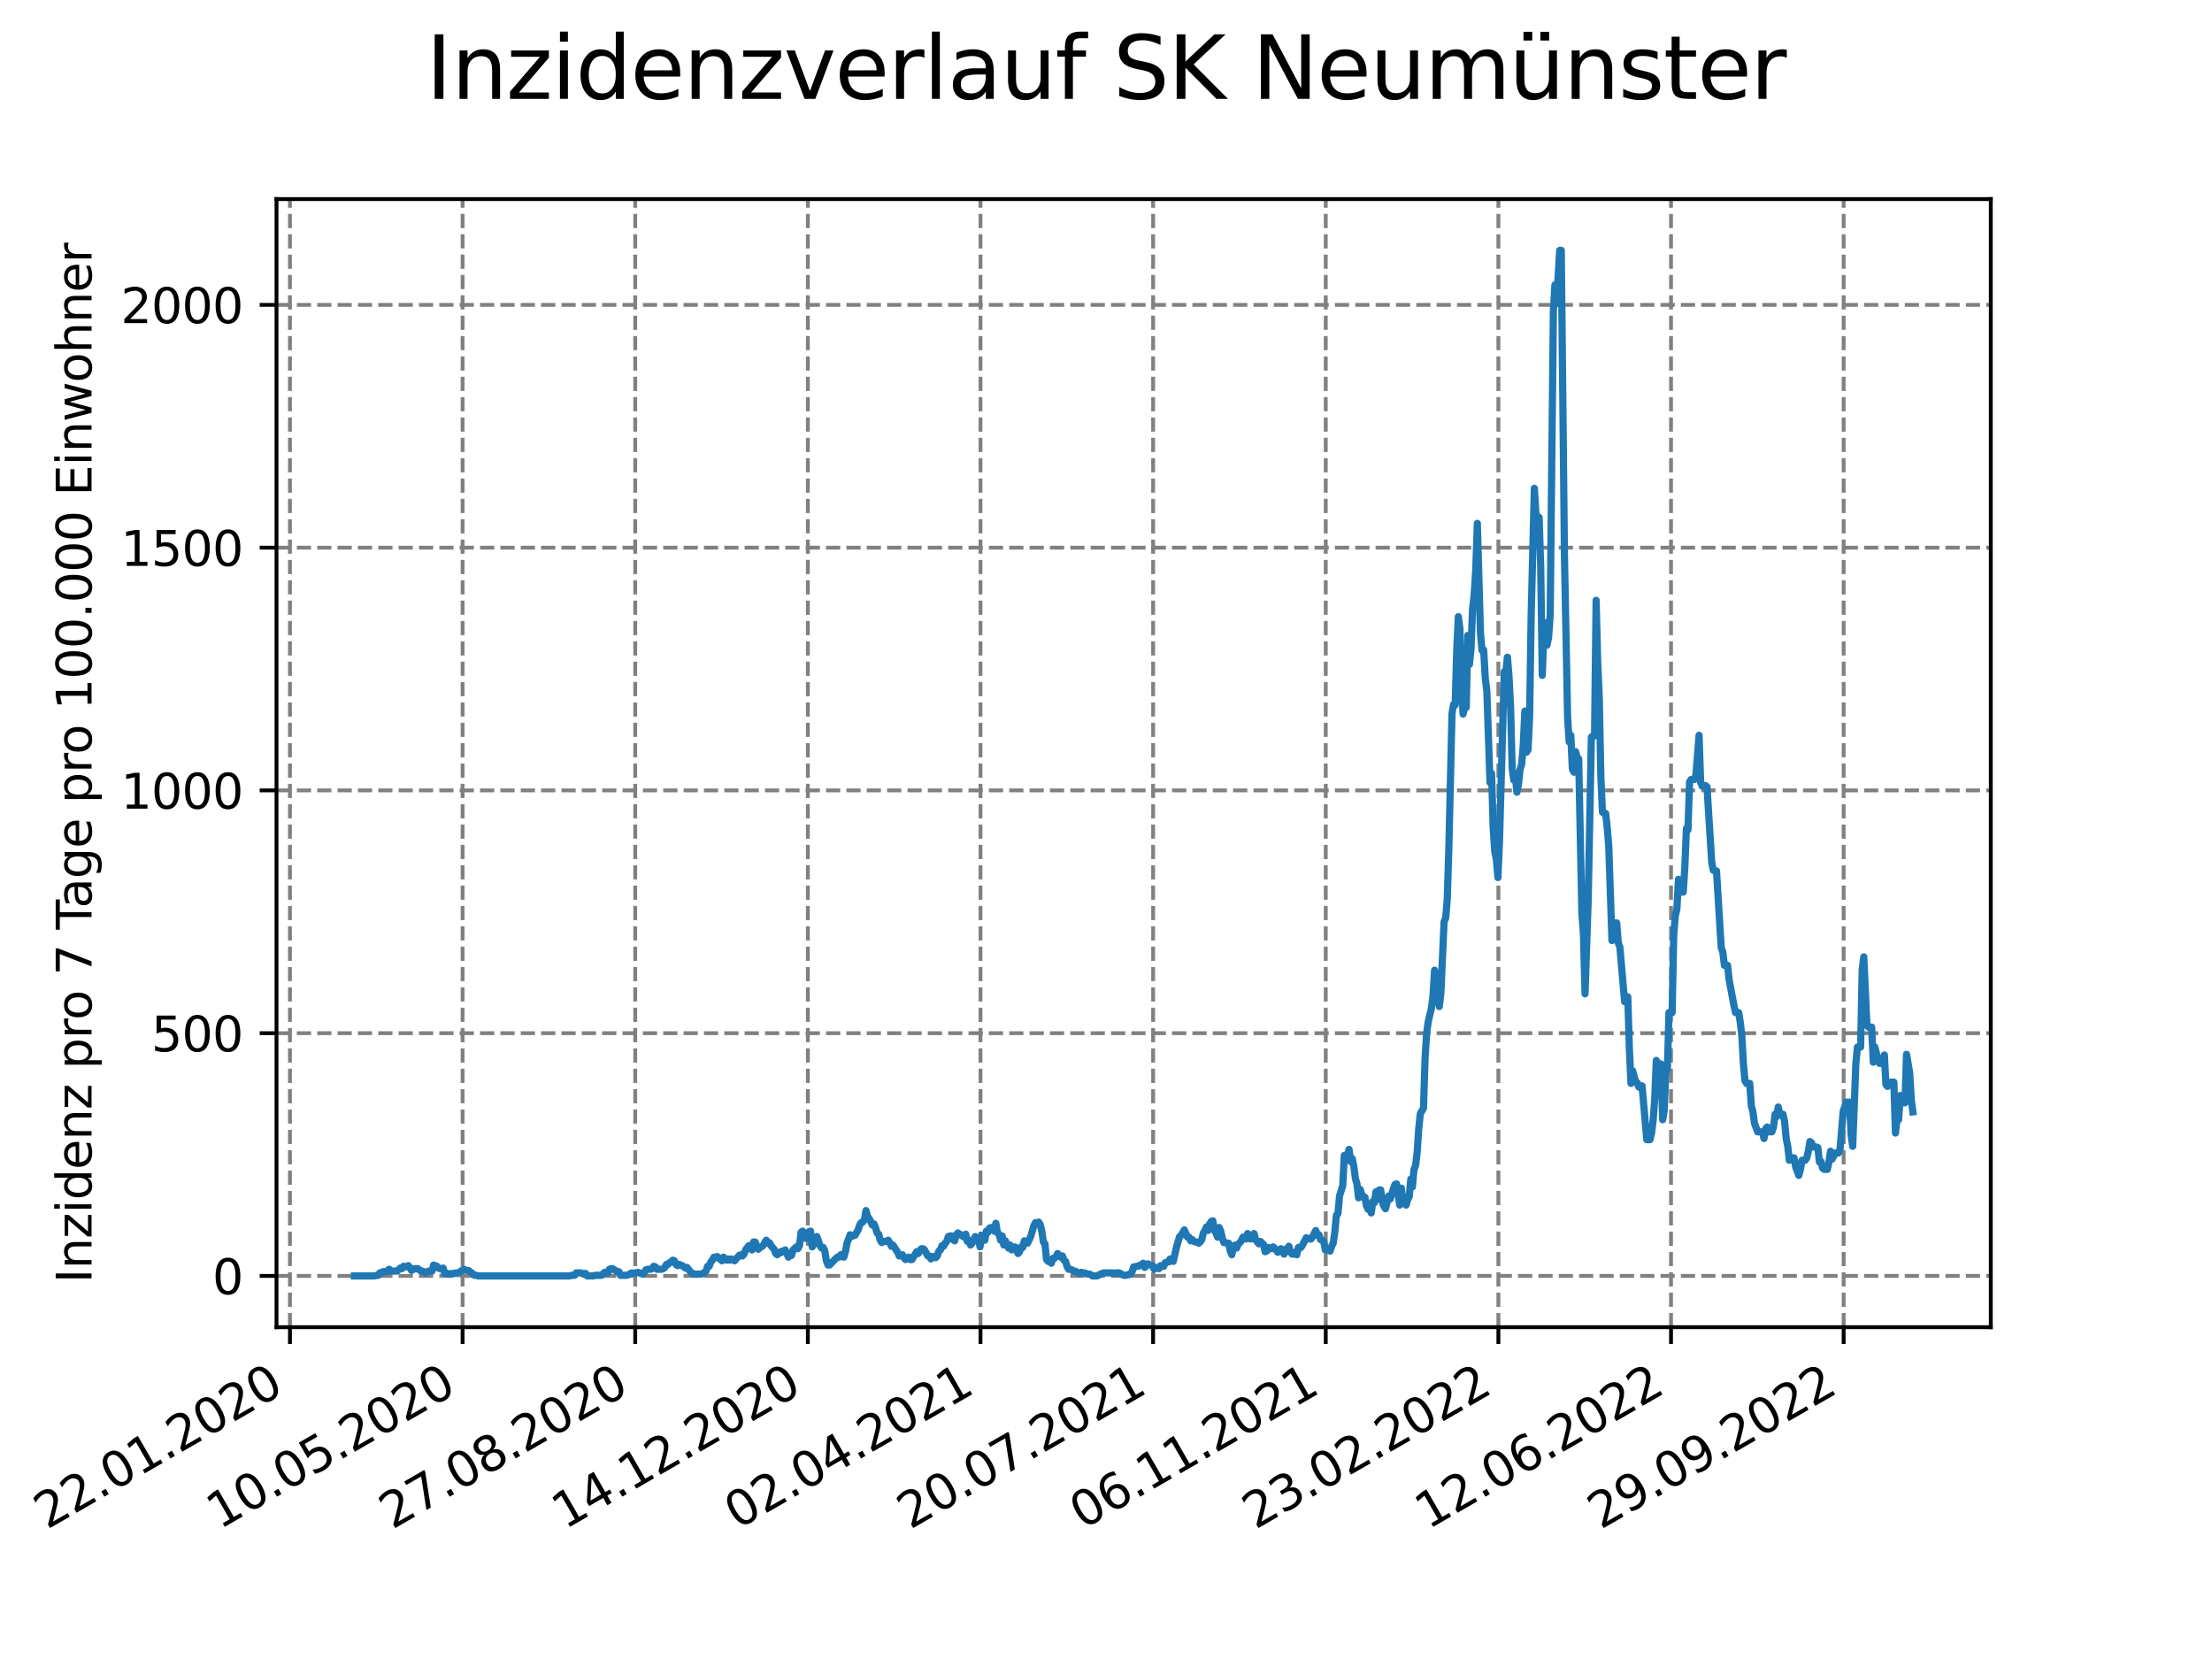 <?xml version="1.0" encoding="utf-8" standalone="no"?>
<!DOCTYPE svg PUBLIC "-//W3C//DTD SVG 1.1//EN"
  "http://www.w3.org/Graphics/SVG/1.1/DTD/svg11.dtd">
<svg xmlns:xlink="http://www.w3.org/1999/xlink" width="460.8pt" height="345.6pt" viewBox="0 0 460.8 345.6" xmlns="http://www.w3.org/2000/svg" version="1.1">
 <defs>
  <style type="text/css">*{stroke-linejoin: round; stroke-linecap: butt}</style>
 </defs>
 <g id="figure_1">
  <g id="patch_1">
   <path d="M 0 345.6 
L 460.8 345.6 
L 460.8 0 
L 0 0 
z
" style="fill: #ffffff"/>
  </g>
  <g id="axes_1">
   <g id="patch_2">
    <path d="M 57.6 276.48 
L 414.72 276.48 
L 414.72 41.472 
L 57.6 41.472 
z
" style="fill: #ffffff"/>
   </g>
   <g id="matplotlib.axis_1">
    <g id="xtick_1">
     <g id="line2d_1">
      <path d="M 60.402 276.48 
L 60.402 41.472 
" clip-path="url(#pb14100dd9e)" style="fill: none; stroke-dasharray: 2.96,1.28; stroke-dashoffset: 0; stroke: #808080; stroke-width: 0.8"/>
     </g>
     <g id="line2d_2">
      <defs>
       <path id="ma873d7be87" d="M 0 0 
L 0 3.5 
" style="stroke: #000000; stroke-width: 0.8"/>
      </defs>
      <g>
       <use xlink:href="#ma873d7be87" x="60.402" y="276.48" style="stroke: #000000; stroke-width: 0.8"/>
      </g>
     </g>
     <g id="text_1">
      <!-- 22.01.2020 -->
      <g transform="translate(9.776 318.689) rotate(-30) scale(0.1 -0.1)">
       <defs>
        <path id="DejaVuSans-32" d="M 1228 531 
L 3431 531 
L 3431 0 
L 469 0 
L 469 531 
Q 828 903 1448 1529 
Q 2069 2156 2228 2338 
Q 2531 2678 2651 2914 
Q 2772 3150 2772 3378 
Q 2772 3750 2511 3984 
Q 2250 4219 1831 4219 
Q 1534 4219 1204 4116 
Q 875 4013 500 3803 
L 500 4441 
Q 881 4594 1212 4672 
Q 1544 4750 1819 4750 
Q 2544 4750 2975 4387 
Q 3406 4025 3406 3419 
Q 3406 3131 3298 2873 
Q 3191 2616 2906 2266 
Q 2828 2175 2409 1742 
Q 1991 1309 1228 531 
z
" transform="scale(0.016)"/>
        <path id="DejaVuSans-2e" d="M 684 794 
L 1344 794 
L 1344 0 
L 684 0 
L 684 794 
z
" transform="scale(0.016)"/>
        <path id="DejaVuSans-30" d="M 2034 4250 
Q 1547 4250 1301 3770 
Q 1056 3291 1056 2328 
Q 1056 1369 1301 889 
Q 1547 409 2034 409 
Q 2525 409 2770 889 
Q 3016 1369 3016 2328 
Q 3016 3291 2770 3770 
Q 2525 4250 2034 4250 
z
M 2034 4750 
Q 2819 4750 3233 4129 
Q 3647 3509 3647 2328 
Q 3647 1150 3233 529 
Q 2819 -91 2034 -91 
Q 1250 -91 836 529 
Q 422 1150 422 2328 
Q 422 3509 836 4129 
Q 1250 4750 2034 4750 
z
" transform="scale(0.016)"/>
        <path id="DejaVuSans-31" d="M 794 531 
L 1825 531 
L 1825 4091 
L 703 3866 
L 703 4441 
L 1819 4666 
L 2450 4666 
L 2450 531 
L 3481 531 
L 3481 0 
L 794 0 
L 794 531 
z
" transform="scale(0.016)"/>
       </defs>
       <use xlink:href="#DejaVuSans-32"/>
       <use xlink:href="#DejaVuSans-32" x="63.623"/>
       <use xlink:href="#DejaVuSans-2e" x="127.246"/>
       <use xlink:href="#DejaVuSans-30" x="159.033"/>
       <use xlink:href="#DejaVuSans-31" x="222.656"/>
       <use xlink:href="#DejaVuSans-2e" x="286.279"/>
       <use xlink:href="#DejaVuSans-32" x="318.066"/>
       <use xlink:href="#DejaVuSans-30" x="381.689"/>
       <use xlink:href="#DejaVuSans-32" x="445.312"/>
       <use xlink:href="#DejaVuSans-30" x="508.936"/>
      </g>
     </g>
    </g>
    <g id="xtick_2">
     <g id="line2d_3">
      <path d="M 96.364 276.48 
L 96.364 41.472 
" clip-path="url(#pb14100dd9e)" style="fill: none; stroke-dasharray: 2.96,1.28; stroke-dashoffset: 0; stroke: #808080; stroke-width: 0.8"/>
     </g>
     <g id="line2d_4">
      <g>
       <use xlink:href="#ma873d7be87" x="96.364" y="276.48" style="stroke: #000000; stroke-width: 0.8"/>
      </g>
     </g>
     <g id="text_2">
      <!-- 10.05.2020 -->
      <g transform="translate(45.739 318.689) rotate(-30) scale(0.1 -0.1)">
       <defs>
        <path id="DejaVuSans-35" d="M 691 4666 
L 3169 4666 
L 3169 4134 
L 1269 4134 
L 1269 2991 
Q 1406 3038 1543 3061 
Q 1681 3084 1819 3084 
Q 2600 3084 3056 2656 
Q 3513 2228 3513 1497 
Q 3513 744 3044 326 
Q 2575 -91 1722 -91 
Q 1428 -91 1123 -41 
Q 819 9 494 109 
L 494 744 
Q 775 591 1075 516 
Q 1375 441 1709 441 
Q 2250 441 2565 725 
Q 2881 1009 2881 1497 
Q 2881 1984 2565 2268 
Q 2250 2553 1709 2553 
Q 1456 2553 1204 2497 
Q 953 2441 691 2322 
L 691 4666 
z
" transform="scale(0.016)"/>
       </defs>
       <use xlink:href="#DejaVuSans-31"/>
       <use xlink:href="#DejaVuSans-30" x="63.623"/>
       <use xlink:href="#DejaVuSans-2e" x="127.246"/>
       <use xlink:href="#DejaVuSans-30" x="159.033"/>
       <use xlink:href="#DejaVuSans-35" x="222.656"/>
       <use xlink:href="#DejaVuSans-2e" x="286.279"/>
       <use xlink:href="#DejaVuSans-32" x="318.066"/>
       <use xlink:href="#DejaVuSans-30" x="381.689"/>
       <use xlink:href="#DejaVuSans-32" x="445.312"/>
       <use xlink:href="#DejaVuSans-30" x="508.936"/>
      </g>
     </g>
    </g>
    <g id="xtick_3">
     <g id="line2d_5">
      <path d="M 132.327 276.48 
L 132.327 41.472 
" clip-path="url(#pb14100dd9e)" style="fill: none; stroke-dasharray: 2.96,1.28; stroke-dashoffset: 0; stroke: #808080; stroke-width: 0.8"/>
     </g>
     <g id="line2d_6">
      <g>
       <use xlink:href="#ma873d7be87" x="132.327" y="276.48" style="stroke: #000000; stroke-width: 0.8"/>
      </g>
     </g>
     <g id="text_3">
      <!-- 27.08.2020 -->
      <g transform="translate(81.702 318.689) rotate(-30) scale(0.1 -0.1)">
       <defs>
        <path id="DejaVuSans-37" d="M 525 4666 
L 3525 4666 
L 3525 4397 
L 1831 0 
L 1172 0 
L 2766 4134 
L 525 4134 
L 525 4666 
z
" transform="scale(0.016)"/>
        <path id="DejaVuSans-38" d="M 2034 2216 
Q 1584 2216 1326 1975 
Q 1069 1734 1069 1313 
Q 1069 891 1326 650 
Q 1584 409 2034 409 
Q 2484 409 2743 651 
Q 3003 894 3003 1313 
Q 3003 1734 2745 1975 
Q 2488 2216 2034 2216 
z
M 1403 2484 
Q 997 2584 770 2862 
Q 544 3141 544 3541 
Q 544 4100 942 4425 
Q 1341 4750 2034 4750 
Q 2731 4750 3128 4425 
Q 3525 4100 3525 3541 
Q 3525 3141 3298 2862 
Q 3072 2584 2669 2484 
Q 3125 2378 3379 2068 
Q 3634 1759 3634 1313 
Q 3634 634 3220 271 
Q 2806 -91 2034 -91 
Q 1263 -91 848 271 
Q 434 634 434 1313 
Q 434 1759 690 2068 
Q 947 2378 1403 2484 
z
M 1172 3481 
Q 1172 3119 1398 2916 
Q 1625 2713 2034 2713 
Q 2441 2713 2670 2916 
Q 2900 3119 2900 3481 
Q 2900 3844 2670 4047 
Q 2441 4250 2034 4250 
Q 1625 4250 1398 4047 
Q 1172 3844 1172 3481 
z
" transform="scale(0.016)"/>
       </defs>
       <use xlink:href="#DejaVuSans-32"/>
       <use xlink:href="#DejaVuSans-37" x="63.623"/>
       <use xlink:href="#DejaVuSans-2e" x="127.246"/>
       <use xlink:href="#DejaVuSans-30" x="159.033"/>
       <use xlink:href="#DejaVuSans-38" x="222.656"/>
       <use xlink:href="#DejaVuSans-2e" x="286.279"/>
       <use xlink:href="#DejaVuSans-32" x="318.066"/>
       <use xlink:href="#DejaVuSans-30" x="381.689"/>
       <use xlink:href="#DejaVuSans-32" x="445.312"/>
       <use xlink:href="#DejaVuSans-30" x="508.936"/>
      </g>
     </g>
    </g>
    <g id="xtick_4">
     <g id="line2d_7">
      <path d="M 168.29 276.48 
L 168.29 41.472 
" clip-path="url(#pb14100dd9e)" style="fill: none; stroke-dasharray: 2.96,1.28; stroke-dashoffset: 0; stroke: #808080; stroke-width: 0.8"/>
     </g>
     <g id="line2d_8">
      <g>
       <use xlink:href="#ma873d7be87" x="168.29" y="276.48" style="stroke: #000000; stroke-width: 0.8"/>
      </g>
     </g>
     <g id="text_4">
      <!-- 14.12.2020 -->
      <g transform="translate(117.665 318.689) rotate(-30) scale(0.1 -0.1)">
       <defs>
        <path id="DejaVuSans-34" d="M 2419 4116 
L 825 1625 
L 2419 1625 
L 2419 4116 
z
M 2253 4666 
L 3047 4666 
L 3047 1625 
L 3713 1625 
L 3713 1100 
L 3047 1100 
L 3047 0 
L 2419 0 
L 2419 1100 
L 313 1100 
L 313 1709 
L 2253 4666 
z
" transform="scale(0.016)"/>
       </defs>
       <use xlink:href="#DejaVuSans-31"/>
       <use xlink:href="#DejaVuSans-34" x="63.623"/>
       <use xlink:href="#DejaVuSans-2e" x="127.246"/>
       <use xlink:href="#DejaVuSans-31" x="159.033"/>
       <use xlink:href="#DejaVuSans-32" x="222.656"/>
       <use xlink:href="#DejaVuSans-2e" x="286.279"/>
       <use xlink:href="#DejaVuSans-32" x="318.066"/>
       <use xlink:href="#DejaVuSans-30" x="381.689"/>
       <use xlink:href="#DejaVuSans-32" x="445.312"/>
       <use xlink:href="#DejaVuSans-30" x="508.936"/>
      </g>
     </g>
    </g>
    <g id="xtick_5">
     <g id="line2d_9">
      <path d="M 204.253 276.48 
L 204.253 41.472 
" clip-path="url(#pb14100dd9e)" style="fill: none; stroke-dasharray: 2.96,1.28; stroke-dashoffset: 0; stroke: #808080; stroke-width: 0.8"/>
     </g>
     <g id="line2d_10">
      <g>
       <use xlink:href="#ma873d7be87" x="204.253" y="276.48" style="stroke: #000000; stroke-width: 0.8"/>
      </g>
     </g>
     <g id="text_5">
      <!-- 02.04.2021 -->
      <g transform="translate(153.627 318.689) rotate(-30) scale(0.1 -0.1)">
       <use xlink:href="#DejaVuSans-30"/>
       <use xlink:href="#DejaVuSans-32" x="63.623"/>
       <use xlink:href="#DejaVuSans-2e" x="127.246"/>
       <use xlink:href="#DejaVuSans-30" x="159.033"/>
       <use xlink:href="#DejaVuSans-34" x="222.656"/>
       <use xlink:href="#DejaVuSans-2e" x="286.279"/>
       <use xlink:href="#DejaVuSans-32" x="318.066"/>
       <use xlink:href="#DejaVuSans-30" x="381.689"/>
       <use xlink:href="#DejaVuSans-32" x="445.312"/>
       <use xlink:href="#DejaVuSans-31" x="508.936"/>
      </g>
     </g>
    </g>
    <g id="xtick_6">
     <g id="line2d_11">
      <path d="M 240.215 276.48 
L 240.215 41.472 
" clip-path="url(#pb14100dd9e)" style="fill: none; stroke-dasharray: 2.96,1.28; stroke-dashoffset: 0; stroke: #808080; stroke-width: 0.8"/>
     </g>
     <g id="line2d_12">
      <g>
       <use xlink:href="#ma873d7be87" x="240.215" y="276.48" style="stroke: #000000; stroke-width: 0.8"/>
      </g>
     </g>
     <g id="text_6">
      <!-- 20.07.2021 -->
      <g transform="translate(189.59 318.689) rotate(-30) scale(0.1 -0.1)">
       <use xlink:href="#DejaVuSans-32"/>
       <use xlink:href="#DejaVuSans-30" x="63.623"/>
       <use xlink:href="#DejaVuSans-2e" x="127.246"/>
       <use xlink:href="#DejaVuSans-30" x="159.033"/>
       <use xlink:href="#DejaVuSans-37" x="222.656"/>
       <use xlink:href="#DejaVuSans-2e" x="286.279"/>
       <use xlink:href="#DejaVuSans-32" x="318.066"/>
       <use xlink:href="#DejaVuSans-30" x="381.689"/>
       <use xlink:href="#DejaVuSans-32" x="445.312"/>
       <use xlink:href="#DejaVuSans-31" x="508.936"/>
      </g>
     </g>
    </g>
    <g id="xtick_7">
     <g id="line2d_13">
      <path d="M 276.178 276.48 
L 276.178 41.472 
" clip-path="url(#pb14100dd9e)" style="fill: none; stroke-dasharray: 2.96,1.28; stroke-dashoffset: 0; stroke: #808080; stroke-width: 0.8"/>
     </g>
     <g id="line2d_14">
      <g>
       <use xlink:href="#ma873d7be87" x="276.178" y="276.48" style="stroke: #000000; stroke-width: 0.8"/>
      </g>
     </g>
     <g id="text_7">
      <!-- 06.11.2021 -->
      <g transform="translate(225.553 318.689) rotate(-30) scale(0.1 -0.1)">
       <defs>
        <path id="DejaVuSans-36" d="M 2113 2584 
Q 1688 2584 1439 2293 
Q 1191 2003 1191 1497 
Q 1191 994 1439 701 
Q 1688 409 2113 409 
Q 2538 409 2786 701 
Q 3034 994 3034 1497 
Q 3034 2003 2786 2293 
Q 2538 2584 2113 2584 
z
M 3366 4563 
L 3366 3988 
Q 3128 4100 2886 4159 
Q 2644 4219 2406 4219 
Q 1781 4219 1451 3797 
Q 1122 3375 1075 2522 
Q 1259 2794 1537 2939 
Q 1816 3084 2150 3084 
Q 2853 3084 3261 2657 
Q 3669 2231 3669 1497 
Q 3669 778 3244 343 
Q 2819 -91 2113 -91 
Q 1303 -91 875 529 
Q 447 1150 447 2328 
Q 447 3434 972 4092 
Q 1497 4750 2381 4750 
Q 2619 4750 2861 4703 
Q 3103 4656 3366 4563 
z
" transform="scale(0.016)"/>
       </defs>
       <use xlink:href="#DejaVuSans-30"/>
       <use xlink:href="#DejaVuSans-36" x="63.623"/>
       <use xlink:href="#DejaVuSans-2e" x="127.246"/>
       <use xlink:href="#DejaVuSans-31" x="159.033"/>
       <use xlink:href="#DejaVuSans-31" x="222.656"/>
       <use xlink:href="#DejaVuSans-2e" x="286.279"/>
       <use xlink:href="#DejaVuSans-32" x="318.066"/>
       <use xlink:href="#DejaVuSans-30" x="381.689"/>
       <use xlink:href="#DejaVuSans-32" x="445.312"/>
       <use xlink:href="#DejaVuSans-31" x="508.936"/>
      </g>
     </g>
    </g>
    <g id="xtick_8">
     <g id="line2d_15">
      <path d="M 312.141 276.48 
L 312.141 41.472 
" clip-path="url(#pb14100dd9e)" style="fill: none; stroke-dasharray: 2.96,1.28; stroke-dashoffset: 0; stroke: #808080; stroke-width: 0.8"/>
     </g>
     <g id="line2d_16">
      <g>
       <use xlink:href="#ma873d7be87" x="312.141" y="276.48" style="stroke: #000000; stroke-width: 0.8"/>
      </g>
     </g>
     <g id="text_8">
      <!-- 23.02.2022 -->
      <g transform="translate(261.516 318.689) rotate(-30) scale(0.1 -0.1)">
       <defs>
        <path id="DejaVuSans-33" d="M 2597 2516 
Q 3050 2419 3304 2112 
Q 3559 1806 3559 1356 
Q 3559 666 3084 287 
Q 2609 -91 1734 -91 
Q 1441 -91 1130 -33 
Q 819 25 488 141 
L 488 750 
Q 750 597 1062 519 
Q 1375 441 1716 441 
Q 2309 441 2620 675 
Q 2931 909 2931 1356 
Q 2931 1769 2642 2001 
Q 2353 2234 1838 2234 
L 1294 2234 
L 1294 2753 
L 1863 2753 
Q 2328 2753 2575 2939 
Q 2822 3125 2822 3475 
Q 2822 3834 2567 4026 
Q 2313 4219 1838 4219 
Q 1578 4219 1281 4162 
Q 984 4106 628 3988 
L 628 4550 
Q 988 4650 1302 4700 
Q 1616 4750 1894 4750 
Q 2613 4750 3031 4423 
Q 3450 4097 3450 3541 
Q 3450 3153 3228 2886 
Q 3006 2619 2597 2516 
z
" transform="scale(0.016)"/>
       </defs>
       <use xlink:href="#DejaVuSans-32"/>
       <use xlink:href="#DejaVuSans-33" x="63.623"/>
       <use xlink:href="#DejaVuSans-2e" x="127.246"/>
       <use xlink:href="#DejaVuSans-30" x="159.033"/>
       <use xlink:href="#DejaVuSans-32" x="222.656"/>
       <use xlink:href="#DejaVuSans-2e" x="286.279"/>
       <use xlink:href="#DejaVuSans-32" x="318.066"/>
       <use xlink:href="#DejaVuSans-30" x="381.689"/>
       <use xlink:href="#DejaVuSans-32" x="445.312"/>
       <use xlink:href="#DejaVuSans-32" x="508.936"/>
      </g>
     </g>
    </g>
    <g id="xtick_9">
     <g id="line2d_17">
      <path d="M 348.104 276.48 
L 348.104 41.472 
" clip-path="url(#pb14100dd9e)" style="fill: none; stroke-dasharray: 2.96,1.28; stroke-dashoffset: 0; stroke: #808080; stroke-width: 0.8"/>
     </g>
     <g id="line2d_18">
      <g>
       <use xlink:href="#ma873d7be87" x="348.104" y="276.48" style="stroke: #000000; stroke-width: 0.8"/>
      </g>
     </g>
     <g id="text_9">
      <!-- 12.06.2022 -->
      <g transform="translate(297.478 318.689) rotate(-30) scale(0.1 -0.1)">
       <use xlink:href="#DejaVuSans-31"/>
       <use xlink:href="#DejaVuSans-32" x="63.623"/>
       <use xlink:href="#DejaVuSans-2e" x="127.246"/>
       <use xlink:href="#DejaVuSans-30" x="159.033"/>
       <use xlink:href="#DejaVuSans-36" x="222.656"/>
       <use xlink:href="#DejaVuSans-2e" x="286.279"/>
       <use xlink:href="#DejaVuSans-32" x="318.066"/>
       <use xlink:href="#DejaVuSans-30" x="381.689"/>
       <use xlink:href="#DejaVuSans-32" x="445.312"/>
       <use xlink:href="#DejaVuSans-32" x="508.936"/>
      </g>
     </g>
    </g>
    <g id="xtick_10">
     <g id="line2d_19">
      <path d="M 384.066 276.48 
L 384.066 41.472 
" clip-path="url(#pb14100dd9e)" style="fill: none; stroke-dasharray: 2.96,1.28; stroke-dashoffset: 0; stroke: #808080; stroke-width: 0.8"/>
     </g>
     <g id="line2d_20">
      <g>
       <use xlink:href="#ma873d7be87" x="384.066" y="276.48" style="stroke: #000000; stroke-width: 0.8"/>
      </g>
     </g>
     <g id="text_10">
      <!-- 29.09.2022 -->
      <g transform="translate(333.441 318.689) rotate(-30) scale(0.1 -0.1)">
       <defs>
        <path id="DejaVuSans-39" d="M 703 97 
L 703 672 
Q 941 559 1184 500 
Q 1428 441 1663 441 
Q 2288 441 2617 861 
Q 2947 1281 2994 2138 
Q 2813 1869 2534 1725 
Q 2256 1581 1919 1581 
Q 1219 1581 811 2004 
Q 403 2428 403 3163 
Q 403 3881 828 4315 
Q 1253 4750 1959 4750 
Q 2769 4750 3195 4129 
Q 3622 3509 3622 2328 
Q 3622 1225 3098 567 
Q 2575 -91 1691 -91 
Q 1453 -91 1209 -44 
Q 966 3 703 97 
z
M 1959 2075 
Q 2384 2075 2632 2365 
Q 2881 2656 2881 3163 
Q 2881 3666 2632 3958 
Q 2384 4250 1959 4250 
Q 1534 4250 1286 3958 
Q 1038 3666 1038 3163 
Q 1038 2656 1286 2365 
Q 1534 2075 1959 2075 
z
" transform="scale(0.016)"/>
       </defs>
       <use xlink:href="#DejaVuSans-32"/>
       <use xlink:href="#DejaVuSans-39" x="63.623"/>
       <use xlink:href="#DejaVuSans-2e" x="127.246"/>
       <use xlink:href="#DejaVuSans-30" x="159.033"/>
       <use xlink:href="#DejaVuSans-39" x="222.656"/>
       <use xlink:href="#DejaVuSans-2e" x="286.279"/>
       <use xlink:href="#DejaVuSans-32" x="318.066"/>
       <use xlink:href="#DejaVuSans-30" x="381.689"/>
       <use xlink:href="#DejaVuSans-32" x="445.312"/>
       <use xlink:href="#DejaVuSans-32" x="508.936"/>
      </g>
     </g>
    </g>
   </g>
   <g id="matplotlib.axis_2">
    <g id="ytick_1">
     <g id="line2d_21">
      <path d="M 57.6 265.798 
L 414.72 265.798 
" clip-path="url(#pb14100dd9e)" style="fill: none; stroke-dasharray: 2.96,1.28; stroke-dashoffset: 0; stroke: #808080; stroke-width: 0.8"/>
     </g>
     <g id="line2d_22">
      <defs>
       <path id="m6d02ff940a" d="M 0 0 
L -3.5 0 
" style="stroke: #000000; stroke-width: 0.8"/>
      </defs>
      <g>
       <use xlink:href="#m6d02ff940a" x="57.6" y="265.798" style="stroke: #000000; stroke-width: 0.8"/>
      </g>
     </g>
     <g id="text_11">
      <!-- 0 -->
      <g transform="translate(44.237 269.597) scale(0.1 -0.1)">
       <use xlink:href="#DejaVuSans-30"/>
      </g>
     </g>
    </g>
    <g id="ytick_2">
     <g id="line2d_23">
      <path d="M 57.6 215.227 
L 414.72 215.227 
" clip-path="url(#pb14100dd9e)" style="fill: none; stroke-dasharray: 2.96,1.28; stroke-dashoffset: 0; stroke: #808080; stroke-width: 0.8"/>
     </g>
     <g id="line2d_24">
      <g>
       <use xlink:href="#m6d02ff940a" x="57.6" y="215.227" style="stroke: #000000; stroke-width: 0.8"/>
      </g>
     </g>
     <g id="text_12">
      <!-- 500 -->
      <g transform="translate(31.512 219.026) scale(0.1 -0.1)">
       <use xlink:href="#DejaVuSans-35"/>
       <use xlink:href="#DejaVuSans-30" x="63.623"/>
       <use xlink:href="#DejaVuSans-30" x="127.246"/>
      </g>
     </g>
    </g>
    <g id="ytick_3">
     <g id="line2d_25">
      <path d="M 57.6 164.656 
L 414.72 164.656 
" clip-path="url(#pb14100dd9e)" style="fill: none; stroke-dasharray: 2.96,1.28; stroke-dashoffset: 0; stroke: #808080; stroke-width: 0.8"/>
     </g>
     <g id="line2d_26">
      <g>
       <use xlink:href="#m6d02ff940a" x="57.6" y="164.656" style="stroke: #000000; stroke-width: 0.8"/>
      </g>
     </g>
     <g id="text_13">
      <!-- 1000 -->
      <g transform="translate(25.15 168.456) scale(0.1 -0.1)">
       <use xlink:href="#DejaVuSans-31"/>
       <use xlink:href="#DejaVuSans-30" x="63.623"/>
       <use xlink:href="#DejaVuSans-30" x="127.246"/>
       <use xlink:href="#DejaVuSans-30" x="190.869"/>
      </g>
     </g>
    </g>
    <g id="ytick_4">
     <g id="line2d_27">
      <path d="M 57.6 114.086 
L 414.72 114.086 
" clip-path="url(#pb14100dd9e)" style="fill: none; stroke-dasharray: 2.96,1.28; stroke-dashoffset: 0; stroke: #808080; stroke-width: 0.8"/>
     </g>
     <g id="line2d_28">
      <g>
       <use xlink:href="#m6d02ff940a" x="57.6" y="114.086" style="stroke: #000000; stroke-width: 0.8"/>
      </g>
     </g>
     <g id="text_14">
      <!-- 1500 -->
      <g transform="translate(25.15 117.885) scale(0.1 -0.1)">
       <use xlink:href="#DejaVuSans-31"/>
       <use xlink:href="#DejaVuSans-35" x="63.623"/>
       <use xlink:href="#DejaVuSans-30" x="127.246"/>
       <use xlink:href="#DejaVuSans-30" x="190.869"/>
      </g>
     </g>
    </g>
    <g id="ytick_5">
     <g id="line2d_29">
      <path d="M 57.6 63.515 
L 414.72 63.515 
" clip-path="url(#pb14100dd9e)" style="fill: none; stroke-dasharray: 2.96,1.28; stroke-dashoffset: 0; stroke: #808080; stroke-width: 0.8"/>
     </g>
     <g id="line2d_30">
      <g>
       <use xlink:href="#m6d02ff940a" x="57.6" y="63.515" style="stroke: #000000; stroke-width: 0.8"/>
      </g>
     </g>
     <g id="text_15">
      <!-- 2000 -->
      <g transform="translate(25.15 67.314) scale(0.1 -0.1)">
       <use xlink:href="#DejaVuSans-32"/>
       <use xlink:href="#DejaVuSans-30" x="63.623"/>
       <use xlink:href="#DejaVuSans-30" x="127.246"/>
       <use xlink:href="#DejaVuSans-30" x="190.869"/>
      </g>
     </g>
    </g>
    <g id="text_16">
     <!-- Inzidenz pro 7 Tage pro 100.000 Einwohner -->
     <g transform="translate(19.07 267.301) rotate(-90) scale(0.1 -0.1)">
      <defs>
       <path id="DejaVuSans-49" d="M 628 4666 
L 1259 4666 
L 1259 0 
L 628 0 
L 628 4666 
z
" transform="scale(0.016)"/>
       <path id="DejaVuSans-6e" d="M 3513 2113 
L 3513 0 
L 2938 0 
L 2938 2094 
Q 2938 2591 2744 2837 
Q 2550 3084 2163 3084 
Q 1697 3084 1428 2787 
Q 1159 2491 1159 1978 
L 1159 0 
L 581 0 
L 581 3500 
L 1159 3500 
L 1159 2956 
Q 1366 3272 1645 3428 
Q 1925 3584 2291 3584 
Q 2894 3584 3203 3211 
Q 3513 2838 3513 2113 
z
" transform="scale(0.016)"/>
       <path id="DejaVuSans-7a" d="M 353 3500 
L 3084 3500 
L 3084 2975 
L 922 459 
L 3084 459 
L 3084 0 
L 275 0 
L 275 525 
L 2438 3041 
L 353 3041 
L 353 3500 
z
" transform="scale(0.016)"/>
       <path id="DejaVuSans-69" d="M 603 3500 
L 1178 3500 
L 1178 0 
L 603 0 
L 603 3500 
z
M 603 4863 
L 1178 4863 
L 1178 4134 
L 603 4134 
L 603 4863 
z
" transform="scale(0.016)"/>
       <path id="DejaVuSans-64" d="M 2906 2969 
L 2906 4863 
L 3481 4863 
L 3481 0 
L 2906 0 
L 2906 525 
Q 2725 213 2448 61 
Q 2172 -91 1784 -91 
Q 1150 -91 751 415 
Q 353 922 353 1747 
Q 353 2572 751 3078 
Q 1150 3584 1784 3584 
Q 2172 3584 2448 3432 
Q 2725 3281 2906 2969 
z
M 947 1747 
Q 947 1113 1208 752 
Q 1469 391 1925 391 
Q 2381 391 2643 752 
Q 2906 1113 2906 1747 
Q 2906 2381 2643 2742 
Q 2381 3103 1925 3103 
Q 1469 3103 1208 2742 
Q 947 2381 947 1747 
z
" transform="scale(0.016)"/>
       <path id="DejaVuSans-65" d="M 3597 1894 
L 3597 1613 
L 953 1613 
Q 991 1019 1311 708 
Q 1631 397 2203 397 
Q 2534 397 2845 478 
Q 3156 559 3463 722 
L 3463 178 
Q 3153 47 2828 -22 
Q 2503 -91 2169 -91 
Q 1331 -91 842 396 
Q 353 884 353 1716 
Q 353 2575 817 3079 
Q 1281 3584 2069 3584 
Q 2775 3584 3186 3129 
Q 3597 2675 3597 1894 
z
M 3022 2063 
Q 3016 2534 2758 2815 
Q 2500 3097 2075 3097 
Q 1594 3097 1305 2825 
Q 1016 2553 972 2059 
L 3022 2063 
z
" transform="scale(0.016)"/>
       <path id="DejaVuSans-20" transform="scale(0.016)"/>
       <path id="DejaVuSans-70" d="M 1159 525 
L 1159 -1331 
L 581 -1331 
L 581 3500 
L 1159 3500 
L 1159 2969 
Q 1341 3281 1617 3432 
Q 1894 3584 2278 3584 
Q 2916 3584 3314 3078 
Q 3713 2572 3713 1747 
Q 3713 922 3314 415 
Q 2916 -91 2278 -91 
Q 1894 -91 1617 61 
Q 1341 213 1159 525 
z
M 3116 1747 
Q 3116 2381 2855 2742 
Q 2594 3103 2138 3103 
Q 1681 3103 1420 2742 
Q 1159 2381 1159 1747 
Q 1159 1113 1420 752 
Q 1681 391 2138 391 
Q 2594 391 2855 752 
Q 3116 1113 3116 1747 
z
" transform="scale(0.016)"/>
       <path id="DejaVuSans-72" d="M 2631 2963 
Q 2534 3019 2420 3045 
Q 2306 3072 2169 3072 
Q 1681 3072 1420 2755 
Q 1159 2438 1159 1844 
L 1159 0 
L 581 0 
L 581 3500 
L 1159 3500 
L 1159 2956 
Q 1341 3275 1631 3429 
Q 1922 3584 2338 3584 
Q 2397 3584 2469 3576 
Q 2541 3569 2628 3553 
L 2631 2963 
z
" transform="scale(0.016)"/>
       <path id="DejaVuSans-6f" d="M 1959 3097 
Q 1497 3097 1228 2736 
Q 959 2375 959 1747 
Q 959 1119 1226 758 
Q 1494 397 1959 397 
Q 2419 397 2687 759 
Q 2956 1122 2956 1747 
Q 2956 2369 2687 2733 
Q 2419 3097 1959 3097 
z
M 1959 3584 
Q 2709 3584 3137 3096 
Q 3566 2609 3566 1747 
Q 3566 888 3137 398 
Q 2709 -91 1959 -91 
Q 1206 -91 779 398 
Q 353 888 353 1747 
Q 353 2609 779 3096 
Q 1206 3584 1959 3584 
z
" transform="scale(0.016)"/>
       <path id="DejaVuSans-54" d="M -19 4666 
L 3928 4666 
L 3928 4134 
L 2272 4134 
L 2272 0 
L 1638 0 
L 1638 4134 
L -19 4134 
L -19 4666 
z
" transform="scale(0.016)"/>
       <path id="DejaVuSans-61" d="M 2194 1759 
Q 1497 1759 1228 1600 
Q 959 1441 959 1056 
Q 959 750 1161 570 
Q 1363 391 1709 391 
Q 2188 391 2477 730 
Q 2766 1069 2766 1631 
L 2766 1759 
L 2194 1759 
z
M 3341 1997 
L 3341 0 
L 2766 0 
L 2766 531 
Q 2569 213 2275 61 
Q 1981 -91 1556 -91 
Q 1019 -91 701 211 
Q 384 513 384 1019 
Q 384 1609 779 1909 
Q 1175 2209 1959 2209 
L 2766 2209 
L 2766 2266 
Q 2766 2663 2505 2880 
Q 2244 3097 1772 3097 
Q 1472 3097 1187 3025 
Q 903 2953 641 2809 
L 641 3341 
Q 956 3463 1253 3523 
Q 1550 3584 1831 3584 
Q 2591 3584 2966 3190 
Q 3341 2797 3341 1997 
z
" transform="scale(0.016)"/>
       <path id="DejaVuSans-67" d="M 2906 1791 
Q 2906 2416 2648 2759 
Q 2391 3103 1925 3103 
Q 1463 3103 1205 2759 
Q 947 2416 947 1791 
Q 947 1169 1205 825 
Q 1463 481 1925 481 
Q 2391 481 2648 825 
Q 2906 1169 2906 1791 
z
M 3481 434 
Q 3481 -459 3084 -895 
Q 2688 -1331 1869 -1331 
Q 1566 -1331 1297 -1286 
Q 1028 -1241 775 -1147 
L 775 -588 
Q 1028 -725 1275 -790 
Q 1522 -856 1778 -856 
Q 2344 -856 2625 -561 
Q 2906 -266 2906 331 
L 2906 616 
Q 2728 306 2450 153 
Q 2172 0 1784 0 
Q 1141 0 747 490 
Q 353 981 353 1791 
Q 353 2603 747 3093 
Q 1141 3584 1784 3584 
Q 2172 3584 2450 3431 
Q 2728 3278 2906 2969 
L 2906 3500 
L 3481 3500 
L 3481 434 
z
" transform="scale(0.016)"/>
       <path id="DejaVuSans-45" d="M 628 4666 
L 3578 4666 
L 3578 4134 
L 1259 4134 
L 1259 2753 
L 3481 2753 
L 3481 2222 
L 1259 2222 
L 1259 531 
L 3634 531 
L 3634 0 
L 628 0 
L 628 4666 
z
" transform="scale(0.016)"/>
       <path id="DejaVuSans-77" d="M 269 3500 
L 844 3500 
L 1563 769 
L 2278 3500 
L 2956 3500 
L 3675 769 
L 4391 3500 
L 4966 3500 
L 4050 0 
L 3372 0 
L 2619 2869 
L 1863 0 
L 1184 0 
L 269 3500 
z
" transform="scale(0.016)"/>
       <path id="DejaVuSans-68" d="M 3513 2113 
L 3513 0 
L 2938 0 
L 2938 2094 
Q 2938 2591 2744 2837 
Q 2550 3084 2163 3084 
Q 1697 3084 1428 2787 
Q 1159 2491 1159 1978 
L 1159 0 
L 581 0 
L 581 4863 
L 1159 4863 
L 1159 2956 
Q 1366 3272 1645 3428 
Q 1925 3584 2291 3584 
Q 2894 3584 3203 3211 
Q 3513 2838 3513 2113 
z
" transform="scale(0.016)"/>
      </defs>
      <use xlink:href="#DejaVuSans-49"/>
      <use xlink:href="#DejaVuSans-6e" x="29.492"/>
      <use xlink:href="#DejaVuSans-7a" x="92.871"/>
      <use xlink:href="#DejaVuSans-69" x="145.361"/>
      <use xlink:href="#DejaVuSans-64" x="173.145"/>
      <use xlink:href="#DejaVuSans-65" x="236.621"/>
      <use xlink:href="#DejaVuSans-6e" x="298.145"/>
      <use xlink:href="#DejaVuSans-7a" x="361.523"/>
      <use xlink:href="#DejaVuSans-20" x="414.014"/>
      <use xlink:href="#DejaVuSans-70" x="445.801"/>
      <use xlink:href="#DejaVuSans-72" x="509.277"/>
      <use xlink:href="#DejaVuSans-6f" x="548.141"/>
      <use xlink:href="#DejaVuSans-20" x="609.322"/>
      <use xlink:href="#DejaVuSans-37" x="641.109"/>
      <use xlink:href="#DejaVuSans-20" x="704.732"/>
      <use xlink:href="#DejaVuSans-54" x="736.52"/>
      <use xlink:href="#DejaVuSans-61" x="781.104"/>
      <use xlink:href="#DejaVuSans-67" x="842.383"/>
      <use xlink:href="#DejaVuSans-65" x="905.859"/>
      <use xlink:href="#DejaVuSans-20" x="967.383"/>
      <use xlink:href="#DejaVuSans-70" x="999.17"/>
      <use xlink:href="#DejaVuSans-72" x="1062.646"/>
      <use xlink:href="#DejaVuSans-6f" x="1101.51"/>
      <use xlink:href="#DejaVuSans-20" x="1162.691"/>
      <use xlink:href="#DejaVuSans-31" x="1194.479"/>
      <use xlink:href="#DejaVuSans-30" x="1258.102"/>
      <use xlink:href="#DejaVuSans-30" x="1321.725"/>
      <use xlink:href="#DejaVuSans-2e" x="1385.348"/>
      <use xlink:href="#DejaVuSans-30" x="1417.135"/>
      <use xlink:href="#DejaVuSans-30" x="1480.758"/>
      <use xlink:href="#DejaVuSans-30" x="1544.381"/>
      <use xlink:href="#DejaVuSans-20" x="1608.004"/>
      <use xlink:href="#DejaVuSans-45" x="1639.791"/>
      <use xlink:href="#DejaVuSans-69" x="1702.975"/>
      <use xlink:href="#DejaVuSans-6e" x="1730.758"/>
      <use xlink:href="#DejaVuSans-77" x="1794.137"/>
      <use xlink:href="#DejaVuSans-6f" x="1875.924"/>
      <use xlink:href="#DejaVuSans-68" x="1937.105"/>
      <use xlink:href="#DejaVuSans-6e" x="2000.484"/>
      <use xlink:href="#DejaVuSans-65" x="2063.863"/>
      <use xlink:href="#DejaVuSans-72" x="2125.387"/>
     </g>
    </g>
   </g>
   <g id="line2d_31">
    <path d="M 73.833 265.798 
L 78.122 265.798 
L 78.452 265.672 
L 78.782 265.672 
L 79.112 265.167 
L 79.442 265.167 
L 79.772 264.915 
L 80.431 264.915 
L 81.091 264.411 
L 81.421 264.789 
L 82.741 264.789 
L 83.401 264.158 
L 83.731 264.284 
L 84.061 263.78 
L 84.391 263.906 
L 84.721 263.906 
L 85.05 263.654 
L 85.38 264.032 
L 85.71 264.663 
L 86.37 264.284 
L 87.03 264.284 
L 87.69 264.789 
L 88.02 264.789 
L 88.35 264.915 
L 88.68 265.167 
L 89.34 264.789 
L 89.999 264.789 
L 90.329 263.528 
L 90.989 263.78 
L 91.319 264.158 
L 91.649 264.284 
L 91.979 264.284 
L 92.309 264.158 
L 92.639 265.293 
L 92.969 265.167 
L 93.299 265.419 
L 93.629 265.419 
L 93.959 265.293 
L 94.619 265.293 
L 94.948 265.167 
L 95.278 265.293 
L 96.598 264.411 
L 97.258 264.663 
L 97.588 264.663 
L 98.908 265.672 
L 99.238 265.672 
L 99.568 265.798 
L 118.704 265.798 
L 119.034 265.672 
L 119.693 265.672 
L 120.023 265.167 
L 121.013 265.167 
L 121.343 265.293 
L 122.003 265.293 
L 122.333 265.798 
L 123.653 265.798 
L 123.983 265.672 
L 125.302 265.672 
L 125.962 265.041 
L 126.292 265.167 
L 126.622 265.167 
L 126.952 264.411 
L 127.282 264.284 
L 127.612 264.284 
L 128.602 264.915 
L 128.932 264.915 
L 129.262 265.672 
L 130.581 265.672 
L 130.911 265.546 
L 131.571 265.167 
L 131.901 265.293 
L 132.231 265.167 
L 132.561 265.167 
L 132.891 265.041 
L 133.881 265.419 
L 134.211 265.167 
L 134.54 264.537 
L 134.87 264.411 
L 135.53 264.411 
L 135.86 264.284 
L 136.19 263.78 
L 136.52 263.906 
L 136.85 264.411 
L 137.84 264.411 
L 138.17 264.284 
L 138.5 264.032 
L 138.83 263.402 
L 139.16 263.402 
L 139.489 263.023 
L 139.819 262.897 
L 140.149 262.519 
L 140.479 262.645 
L 140.809 263.402 
L 141.139 263.654 
L 141.469 263.402 
L 142.129 263.654 
L 142.789 264.158 
L 143.119 264.032 
L 144.109 265.293 
L 144.438 265.293 
L 144.768 265.419 
L 146.088 265.419 
L 146.418 265.293 
L 147.078 264.789 
L 147.408 263.78 
L 147.738 263.78 
L 148.068 262.897 
L 148.398 262.519 
L 148.728 261.888 
L 149.058 261.888 
L 149.387 261.762 
L 149.717 262.14 
L 150.047 262.267 
L 150.377 262.645 
L 150.707 261.888 
L 151.367 262.519 
L 151.697 262.267 
L 152.027 262.519 
L 152.357 262.267 
L 152.687 262.393 
L 153.017 262.645 
L 154.007 261.51 
L 154.336 261.384 
L 154.666 261.636 
L 154.996 261.258 
L 155.326 260.375 
L 155.986 259.492 
L 156.646 260.375 
L 156.976 258.735 
L 157.306 258.735 
L 157.966 260.249 
L 158.296 259.87 
L 158.626 259.744 
L 158.956 259.492 
L 159.615 258.357 
L 159.945 258.987 
L 160.275 258.861 
L 160.605 259.492 
L 161.265 260.249 
L 161.595 261.131 
L 161.925 261.384 
L 162.255 260.879 
L 162.585 261.005 
L 162.915 260.627 
L 163.245 260.753 
L 163.575 260.375 
L 164.235 261.888 
L 164.564 261.51 
L 164.894 261.51 
L 165.224 260.375 
L 165.884 259.744 
L 166.214 260.123 
L 166.544 259.492 
L 166.874 256.717 
L 167.204 256.465 
L 167.864 257.979 
L 168.194 257.474 
L 168.524 256.591 
L 168.854 256.465 
L 169.184 259.744 
L 169.513 259.24 
L 170.173 257.6 
L 170.833 259.492 
L 171.163 259.996 
L 171.493 259.87 
L 171.823 260.627 
L 172.153 262.645 
L 172.483 263.528 
L 172.813 263.528 
L 174.133 262.14 
L 174.462 261.888 
L 174.792 261.888 
L 175.122 261.384 
L 175.452 261.384 
L 175.782 261.888 
L 176.112 260.753 
L 176.442 258.987 
L 177.102 257.222 
L 177.432 257.6 
L 177.762 257.348 
L 178.092 257.348 
L 178.752 256.213 
L 179.082 255.204 
L 179.411 254.699 
L 179.741 254.573 
L 180.071 254.069 
L 180.401 252.177 
L 180.731 253.438 
L 181.061 253.817 
L 181.721 255.204 
L 182.051 254.952 
L 182.381 255.708 
L 182.711 256.843 
L 183.041 257.096 
L 183.371 258.357 
L 183.701 258.861 
L 184.031 258.609 
L 184.69 258.609 
L 185.02 258.357 
L 185.35 258.861 
L 185.68 259.618 
L 186.01 259.366 
L 187 260.879 
L 187.33 261.636 
L 187.99 261.384 
L 188.32 262.014 
L 188.65 262.393 
L 188.98 262.014 
L 189.309 261.888 
L 189.639 262.393 
L 189.969 262.393 
L 190.959 260.753 
L 191.289 261.131 
L 191.619 260.501 
L 191.949 260.123 
L 192.279 260.123 
L 192.609 260.375 
L 193.269 261.636 
L 193.599 261.636 
L 193.929 262.267 
L 194.258 261.762 
L 194.588 261.762 
L 194.918 262.014 
L 195.248 261.636 
L 195.578 260.627 
L 195.908 260.375 
L 196.238 259.492 
L 196.568 259.618 
L 196.898 258.987 
L 197.228 258.609 
L 197.558 257.6 
L 197.888 257.474 
L 198.218 257.474 
L 198.548 258.231 
L 198.878 258.483 
L 199.207 257.222 
L 199.537 256.843 
L 200.857 257.726 
L 201.187 257.096 
L 201.517 258.609 
L 201.847 258.357 
L 202.177 259.366 
L 202.507 258.987 
L 203.167 257.6 
L 203.497 258.483 
L 203.827 257.979 
L 204.156 259.744 
L 204.486 257.348 
L 204.816 257.726 
L 205.146 258.357 
L 205.476 256.465 
L 205.806 256.717 
L 206.136 255.835 
L 206.466 255.708 
L 206.796 255.961 
L 207.126 256.465 
L 207.456 254.826 
L 207.786 256.843 
L 208.116 257.096 
L 208.446 258.357 
L 208.776 257.474 
L 209.105 259.366 
L 209.435 258.483 
L 210.095 259.996 
L 210.425 259.366 
L 210.755 260.375 
L 211.415 259.744 
L 212.075 261.131 
L 212.405 260.753 
L 212.735 259.744 
L 213.065 259.87 
L 213.395 258.483 
L 213.725 258.609 
L 214.054 258.987 
L 214.714 257.6 
L 215.374 255.33 
L 215.704 254.699 
L 216.034 254.826 
L 216.364 254.573 
L 216.694 255.078 
L 217.024 256.465 
L 217.354 258.735 
L 217.684 259.114 
L 218.014 262.393 
L 218.344 262.771 
L 218.674 262.645 
L 219.003 263.149 
L 219.333 262.14 
L 219.663 262.14 
L 219.993 261.762 
L 220.323 261.131 
L 220.983 261.888 
L 221.313 261.636 
L 221.643 262.519 
L 221.973 262.771 
L 222.303 263.906 
L 222.633 264.411 
L 222.963 264.411 
L 223.293 264.537 
L 223.623 264.789 
L 223.952 264.789 
L 224.612 265.167 
L 224.942 265.293 
L 225.272 265.041 
L 225.602 265.167 
L 225.932 265.167 
L 226.592 265.419 
L 226.922 265.419 
L 227.252 265.546 
L 227.582 265.798 
L 228.572 265.798 
L 229.231 265.419 
L 229.891 265.167 
L 231.871 265.167 
L 232.201 265.293 
L 232.531 265.167 
L 233.191 265.167 
L 233.85 265.546 
L 234.18 265.672 
L 234.51 265.672 
L 234.84 265.546 
L 235.17 265.546 
L 235.5 265.419 
L 235.83 264.915 
L 236.16 263.906 
L 236.49 263.906 
L 236.82 263.78 
L 237.15 263.78 
L 237.48 263.528 
L 237.81 263.528 
L 238.14 263.149 
L 238.47 264.032 
L 239.129 263.275 
L 239.459 263.528 
L 239.789 263.528 
L 240.119 263.654 
L 240.449 264.411 
L 241.109 264.032 
L 241.439 264.284 
L 241.769 263.654 
L 242.099 263.78 
L 242.429 263.78 
L 242.759 263.023 
L 243.089 262.897 
L 243.419 262.897 
L 243.748 262.267 
L 244.078 262.645 
L 244.408 262.771 
L 245.068 259.87 
L 245.728 257.6 
L 246.058 257.348 
L 246.718 256.213 
L 247.378 257.726 
L 247.708 257.726 
L 248.038 258.483 
L 248.368 258.231 
L 248.697 258.609 
L 249.027 258.735 
L 249.357 258.735 
L 249.687 258.987 
L 250.017 258.735 
L 250.347 258.231 
L 250.677 256.843 
L 251.007 256.339 
L 251.337 255.582 
L 251.667 256.339 
L 251.997 254.952 
L 252.327 254.447 
L 252.657 254.321 
L 252.987 256.339 
L 253.317 256.843 
L 253.646 257.726 
L 253.976 255.708 
L 254.306 256.465 
L 254.636 257.979 
L 254.966 258.861 
L 255.296 258.861 
L 255.626 258.987 
L 255.956 258.987 
L 256.286 260.627 
L 256.616 261.384 
L 256.946 259.87 
L 257.276 259.366 
L 257.606 259.996 
L 257.936 259.24 
L 258.595 258.483 
L 258.925 257.726 
L 259.585 258.105 
L 259.915 256.97 
L 260.245 257.979 
L 260.575 258.105 
L 260.905 257.852 
L 261.235 256.97 
L 261.565 258.231 
L 262.225 259.114 
L 262.555 258.609 
L 263.215 259.24 
L 263.544 260.753 
L 263.874 260.627 
L 264.204 259.87 
L 264.534 260.123 
L 264.864 260.123 
L 265.194 259.744 
L 265.524 259.996 
L 266.184 260.879 
L 266.844 260.123 
L 267.504 261.258 
L 267.834 260.249 
L 268.164 260.249 
L 268.493 259.618 
L 268.823 260.753 
L 269.153 261.258 
L 269.483 261.258 
L 269.813 260.879 
L 270.143 261.384 
L 270.473 259.87 
L 270.803 259.996 
L 271.133 259.744 
L 272.123 257.852 
L 272.783 258.105 
L 273.113 258.105 
L 273.442 257.6 
L 274.102 256.339 
L 274.432 257.348 
L 274.762 257.222 
L 275.092 258.231 
L 275.422 258.357 
L 275.752 258.609 
L 276.082 260.375 
L 276.742 260.375 
L 277.072 260.627 
L 277.402 259.618 
L 277.732 258.987 
L 278.062 256.717 
L 278.391 253.186 
L 278.721 252.808 
L 279.051 249.15 
L 279.711 247.006 
L 280.041 240.7 
L 280.371 240.7 
L 280.701 240.574 
L 281.031 239.439 
L 281.361 241.962 
L 281.691 241.331 
L 282.021 242.97 
L 282.351 245.493 
L 282.681 246.628 
L 283.011 249.529 
L 283.34 247.763 
L 283.67 248.772 
L 284 249.402 
L 284.33 249.402 
L 284.66 251.168 
L 284.99 251.925 
L 285.32 250.916 
L 285.65 252.682 
L 285.98 250.285 
L 286.31 250.538 
L 286.64 248.267 
L 286.97 249.781 
L 287.3 247.889 
L 287.63 247.889 
L 287.96 250.411 
L 288.289 251.294 
L 288.619 251.799 
L 289.279 249.15 
L 289.609 249.781 
L 290.269 247.637 
L 290.599 246.754 
L 290.929 246.628 
L 291.589 251.042 
L 291.919 247.511 
L 292.249 250.033 
L 292.579 249.402 
L 292.909 251.042 
L 293.238 249.907 
L 293.568 249.276 
L 293.898 245.619 
L 294.228 247.258 
L 294.558 243.601 
L 294.888 242.844 
L 295.218 240.07 
L 295.548 235.151 
L 295.878 231.998 
L 296.538 230.863 
L 296.868 220.395 
L 297.198 215.225 
L 297.528 212.828 
L 298.187 210.054 
L 298.517 207.531 
L 298.847 202.108 
L 299.177 204.505 
L 299.507 205.261 
L 299.837 209.675 
L 300.167 206.775 
L 300.827 192.019 
L 301.157 191.262 
L 301.487 187.353 
L 301.817 176.885 
L 302.477 148.634 
L 302.807 146.743 
L 303.136 146.869 
L 303.466 135.518 
L 303.796 128.455 
L 304.126 130.978 
L 304.456 142.581 
L 304.786 148.76 
L 305.116 147.247 
L 305.446 147.373 
L 305.776 132.365 
L 306.106 138.419 
L 306.436 135.14 
L 306.766 126.816 
L 307.096 123.915 
L 307.426 118.744 
L 307.756 109.033 
L 308.415 131.987 
L 308.745 135.518 
L 309.075 135.392 
L 309.405 141.193 
L 309.735 143.968 
L 310.395 163.012 
L 310.725 161.12 
L 311.055 172.471 
L 311.385 177.389 
L 311.715 179.029 
L 312.045 182.812 
L 312.375 175.119 
L 313.364 139.932 
L 313.694 139.932 
L 314.024 136.905 
L 314.354 140.941 
L 314.684 147.373 
L 315.014 159.985 
L 315.344 162.507 
L 315.674 161.751 
L 316.004 165.03 
L 316.334 163.264 
L 316.664 160.237 
L 316.994 159.228 
L 317.324 155.192 
L 317.654 148.13 
L 317.984 156.706 
L 318.313 156.201 
L 318.643 149.391 
L 318.973 128.077 
L 319.633 101.718 
L 319.963 107.015 
L 320.293 107.646 
L 320.623 107.772 
L 320.953 117.862 
L 321.283 140.689 
L 321.613 131.987 
L 321.943 129.717 
L 322.273 134.383 
L 322.603 132.743 
L 322.933 128.077 
L 323.592 64.892 
L 323.922 59.343 
L 324.252 63.253 
L 324.912 52.154 
L 325.242 52.154 
L 325.902 115.718 
L 326.562 149.517 
L 326.892 154.562 
L 327.222 153.175 
L 327.552 160.237 
L 327.882 160.868 
L 328.211 156.58 
L 328.541 157.715 
L 328.871 158.093 
L 329.531 190.253 
L 329.861 194.541 
L 330.191 207.027 
L 330.851 187.479 
L 331.511 153.553 
L 331.841 153.301 
L 332.171 153.301 
L 332.501 125.05 
L 332.831 137.914 
L 333.16 145.481 
L 333.49 161.877 
L 333.82 169.192 
L 334.15 169.444 
L 334.48 169.444 
L 334.81 172.344 
L 335.14 176.38 
L 335.8 195.929 
L 336.13 192.271 
L 336.79 192.271 
L 337.12 196.433 
L 337.45 197.316 
L 338.439 208.666 
L 338.769 208.54 
L 339.099 207.657 
L 339.429 218.504 
L 339.759 225.692 
L 340.089 223.044 
L 340.749 225.44 
L 341.079 225.566 
L 341.409 226.449 
L 341.739 226.575 
L 342.069 226.197 
L 343.058 237.421 
L 343.718 237.421 
L 344.048 236.034 
L 344.378 233.386 
L 344.708 228.971 
L 345.038 220.9 
L 345.368 221.657 
L 346.028 221.657 
L 346.358 233.259 
L 346.688 231.368 
L 347.018 223.296 
L 347.348 222.666 
L 347.678 210.937 
L 348.337 210.937 
L 348.667 194.793 
L 348.997 190.758 
L 349.327 189.37 
L 349.657 183.191 
L 349.987 185.839 
L 350.647 185.839 
L 350.977 180.794 
L 351.307 172.597 
L 351.637 172.849 
L 351.967 162.886 
L 352.297 162.381 
L 352.956 162.381 
L 353.286 161.498 
L 353.946 153.175 
L 354.276 163.012 
L 354.606 163.768 
L 354.936 163.642 
L 355.266 163.642 
L 355.596 163.895 
L 356.586 179.659 
L 356.916 181.299 
L 357.246 181.425 
L 357.576 181.425 
L 358.565 197.442 
L 358.895 198.325 
L 359.225 201.099 
L 359.885 201.099 
L 360.215 204.126 
L 361.205 209.423 
L 361.535 210.937 
L 362.195 210.937 
L 362.525 212.954 
L 362.854 215.729 
L 363.184 221.657 
L 363.514 225.188 
L 363.844 225.692 
L 364.504 225.692 
L 364.834 230.359 
L 365.164 231.62 
L 365.494 234.016 
L 366.154 235.782 
L 367.144 235.782 
L 367.474 237.169 
L 367.803 235.151 
L 368.133 234.773 
L 368.463 235.782 
L 369.123 235.782 
L 369.453 234.773 
L 369.783 232.124 
L 370.113 232.629 
L 370.443 230.611 
L 370.773 232.124 
L 371.433 232.124 
L 371.763 233.638 
L 372.093 237.169 
L 372.423 238.809 
L 372.752 241.709 
L 373.082 241.205 
L 373.742 241.205 
L 374.072 243.097 
L 374.732 244.862 
L 375.062 243.601 
L 375.392 241.709 
L 376.052 241.709 
L 376.382 241.205 
L 376.712 239.818 
L 377.042 237.8 
L 377.372 238.052 
L 377.701 238.935 
L 378.361 238.935 
L 378.691 239.061 
L 379.021 242.088 
L 379.351 241.962 
L 379.681 243.349 
L 380.011 243.601 
L 380.671 243.601 
L 381.001 242.088 
L 381.331 239.818 
L 381.661 241.457 
L 382.321 240.196 
L 382.98 240.196 
L 383.31 239.439 
L 383.97 231.494 
L 384.63 229.602 
L 385.29 229.602 
L 385.62 236.412 
L 385.95 238.809 
L 386.61 221.53 
L 386.94 218.125 
L 387.599 218.125 
L 387.929 201.982 
L 388.259 199.334 
L 388.919 213.585 
L 389.249 213.963 
L 389.909 213.963 
L 390.239 221.278 
L 390.569 218.125 
L 391.229 220.774 
L 391.559 221.53 
L 392.219 221.53 
L 392.548 219.765 
L 392.878 225.945 
L 393.208 226.323 
L 393.538 225.566 
L 393.868 225.44 
L 394.528 225.44 
L 394.858 236.034 
L 395.188 233.133 
L 395.518 233.259 
L 395.848 228.215 
L 396.178 229.728 
L 396.838 229.728 
L 397.168 219.639 
L 397.827 223.548 
L 398.157 229.098 
L 398.487 231.62 
L 398.487 231.62 
" clip-path="url(#pb14100dd9e)" style="fill: none; stroke: #1f77b4; stroke-width: 1.5; stroke-linecap: square"/>
   </g>
   <g id="patch_3">
    <path d="M 57.6 276.48 
L 57.6 41.472 
" style="fill: none; stroke: #000000; stroke-width: 0.8; stroke-linejoin: miter; stroke-linecap: square"/>
   </g>
   <g id="patch_4">
    <path d="M 414.72 276.48 
L 414.72 41.472 
" style="fill: none; stroke: #000000; stroke-width: 0.8; stroke-linejoin: miter; stroke-linecap: square"/>
   </g>
   <g id="patch_5">
    <path d="M 57.6 276.48 
L 414.72 276.48 
" style="fill: none; stroke: #000000; stroke-width: 0.8; stroke-linejoin: miter; stroke-linecap: square"/>
   </g>
   <g id="patch_6">
    <path d="M 57.6 41.472 
L 414.72 41.472 
" style="fill: none; stroke: #000000; stroke-width: 0.8; stroke-linejoin: miter; stroke-linecap: square"/>
   </g>
  </g>
  <g id="text_17">
   <!-- Inzidenzverlauf SK Neumünster -->
   <g transform="translate(88.747 20.589) scale(0.18 -0.18)">
    <defs>
     <path id="DejaVuSans-76" d="M 191 3500 
L 800 3500 
L 1894 563 
L 2988 3500 
L 3597 3500 
L 2284 0 
L 1503 0 
L 191 3500 
z
" transform="scale(0.016)"/>
     <path id="DejaVuSans-6c" d="M 603 4863 
L 1178 4863 
L 1178 0 
L 603 0 
L 603 4863 
z
" transform="scale(0.016)"/>
     <path id="DejaVuSans-75" d="M 544 1381 
L 544 3500 
L 1119 3500 
L 1119 1403 
Q 1119 906 1312 657 
Q 1506 409 1894 409 
Q 2359 409 2629 706 
Q 2900 1003 2900 1516 
L 2900 3500 
L 3475 3500 
L 3475 0 
L 2900 0 
L 2900 538 
Q 2691 219 2414 64 
Q 2138 -91 1772 -91 
Q 1169 -91 856 284 
Q 544 659 544 1381 
z
M 1991 3584 
L 1991 3584 
z
" transform="scale(0.016)"/>
     <path id="DejaVuSans-66" d="M 2375 4863 
L 2375 4384 
L 1825 4384 
Q 1516 4384 1395 4259 
Q 1275 4134 1275 3809 
L 1275 3500 
L 2222 3500 
L 2222 3053 
L 1275 3053 
L 1275 0 
L 697 0 
L 697 3053 
L 147 3053 
L 147 3500 
L 697 3500 
L 697 3744 
Q 697 4328 969 4595 
Q 1241 4863 1831 4863 
L 2375 4863 
z
" transform="scale(0.016)"/>
     <path id="DejaVuSans-53" d="M 3425 4513 
L 3425 3897 
Q 3066 4069 2747 4153 
Q 2428 4238 2131 4238 
Q 1616 4238 1336 4038 
Q 1056 3838 1056 3469 
Q 1056 3159 1242 3001 
Q 1428 2844 1947 2747 
L 2328 2669 
Q 3034 2534 3370 2195 
Q 3706 1856 3706 1288 
Q 3706 609 3251 259 
Q 2797 -91 1919 -91 
Q 1588 -91 1214 -16 
Q 841 59 441 206 
L 441 856 
Q 825 641 1194 531 
Q 1563 422 1919 422 
Q 2459 422 2753 634 
Q 3047 847 3047 1241 
Q 3047 1584 2836 1778 
Q 2625 1972 2144 2069 
L 1759 2144 
Q 1053 2284 737 2584 
Q 422 2884 422 3419 
Q 422 4038 858 4394 
Q 1294 4750 2059 4750 
Q 2388 4750 2728 4690 
Q 3069 4631 3425 4513 
z
" transform="scale(0.016)"/>
     <path id="DejaVuSans-4b" d="M 628 4666 
L 1259 4666 
L 1259 2694 
L 3353 4666 
L 4166 4666 
L 1850 2491 
L 4331 0 
L 3500 0 
L 1259 2247 
L 1259 0 
L 628 0 
L 628 4666 
z
" transform="scale(0.016)"/>
     <path id="DejaVuSans-4e" d="M 628 4666 
L 1478 4666 
L 3547 763 
L 3547 4666 
L 4159 4666 
L 4159 0 
L 3309 0 
L 1241 3903 
L 1241 0 
L 628 0 
L 628 4666 
z
" transform="scale(0.016)"/>
     <path id="DejaVuSans-6d" d="M 3328 2828 
Q 3544 3216 3844 3400 
Q 4144 3584 4550 3584 
Q 5097 3584 5394 3201 
Q 5691 2819 5691 2113 
L 5691 0 
L 5113 0 
L 5113 2094 
Q 5113 2597 4934 2840 
Q 4756 3084 4391 3084 
Q 3944 3084 3684 2787 
Q 3425 2491 3425 1978 
L 3425 0 
L 2847 0 
L 2847 2094 
Q 2847 2600 2669 2842 
Q 2491 3084 2119 3084 
Q 1678 3084 1418 2786 
Q 1159 2488 1159 1978 
L 1159 0 
L 581 0 
L 581 3500 
L 1159 3500 
L 1159 2956 
Q 1356 3278 1631 3431 
Q 1906 3584 2284 3584 
Q 2666 3584 2933 3390 
Q 3200 3197 3328 2828 
z
" transform="scale(0.016)"/>
     <path id="DejaVuSans-fc" d="M 544 1381 
L 544 3500 
L 1119 3500 
L 1119 1403 
Q 1119 906 1312 657 
Q 1506 409 1894 409 
Q 2359 409 2629 706 
Q 2900 1003 2900 1516 
L 2900 3500 
L 3475 3500 
L 3475 0 
L 2900 0 
L 2900 538 
Q 2691 219 2414 64 
Q 2138 -91 1772 -91 
Q 1169 -91 856 284 
Q 544 659 544 1381 
z
M 1991 3584 
L 1991 3584 
z
M 2278 4850 
L 2912 4850 
L 2912 4219 
L 2278 4219 
L 2278 4850 
z
M 1056 4850 
L 1690 4850 
L 1690 4219 
L 1056 4219 
L 1056 4850 
z
" transform="scale(0.016)"/>
     <path id="DejaVuSans-73" d="M 2834 3397 
L 2834 2853 
Q 2591 2978 2328 3040 
Q 2066 3103 1784 3103 
Q 1356 3103 1142 2972 
Q 928 2841 928 2578 
Q 928 2378 1081 2264 
Q 1234 2150 1697 2047 
L 1894 2003 
Q 2506 1872 2764 1633 
Q 3022 1394 3022 966 
Q 3022 478 2636 193 
Q 2250 -91 1575 -91 
Q 1294 -91 989 -36 
Q 684 19 347 128 
L 347 722 
Q 666 556 975 473 
Q 1284 391 1588 391 
Q 1994 391 2212 530 
Q 2431 669 2431 922 
Q 2431 1156 2273 1281 
Q 2116 1406 1581 1522 
L 1381 1569 
Q 847 1681 609 1914 
Q 372 2147 372 2553 
Q 372 3047 722 3315 
Q 1072 3584 1716 3584 
Q 2034 3584 2315 3537 
Q 2597 3491 2834 3397 
z
" transform="scale(0.016)"/>
     <path id="DejaVuSans-74" d="M 1172 4494 
L 1172 3500 
L 2356 3500 
L 2356 3053 
L 1172 3053 
L 1172 1153 
Q 1172 725 1289 603 
Q 1406 481 1766 481 
L 2356 481 
L 2356 0 
L 1766 0 
Q 1100 0 847 248 
Q 594 497 594 1153 
L 594 3053 
L 172 3053 
L 172 3500 
L 594 3500 
L 594 4494 
L 1172 4494 
z
" transform="scale(0.016)"/>
    </defs>
    <use xlink:href="#DejaVuSans-49"/>
    <use xlink:href="#DejaVuSans-6e" x="29.492"/>
    <use xlink:href="#DejaVuSans-7a" x="92.871"/>
    <use xlink:href="#DejaVuSans-69" x="145.361"/>
    <use xlink:href="#DejaVuSans-64" x="173.145"/>
    <use xlink:href="#DejaVuSans-65" x="236.621"/>
    <use xlink:href="#DejaVuSans-6e" x="298.145"/>
    <use xlink:href="#DejaVuSans-7a" x="361.523"/>
    <use xlink:href="#DejaVuSans-76" x="414.014"/>
    <use xlink:href="#DejaVuSans-65" x="473.193"/>
    <use xlink:href="#DejaVuSans-72" x="534.717"/>
    <use xlink:href="#DejaVuSans-6c" x="575.83"/>
    <use xlink:href="#DejaVuSans-61" x="603.613"/>
    <use xlink:href="#DejaVuSans-75" x="664.893"/>
    <use xlink:href="#DejaVuSans-66" x="728.271"/>
    <use xlink:href="#DejaVuSans-20" x="763.477"/>
    <use xlink:href="#DejaVuSans-53" x="795.264"/>
    <use xlink:href="#DejaVuSans-4b" x="858.74"/>
    <use xlink:href="#DejaVuSans-20" x="924.316"/>
    <use xlink:href="#DejaVuSans-4e" x="956.104"/>
    <use xlink:href="#DejaVuSans-65" x="1030.908"/>
    <use xlink:href="#DejaVuSans-75" x="1092.432"/>
    <use xlink:href="#DejaVuSans-6d" x="1155.811"/>
    <use xlink:href="#DejaVuSans-fc" x="1253.223"/>
    <use xlink:href="#DejaVuSans-6e" x="1316.602"/>
    <use xlink:href="#DejaVuSans-73" x="1379.98"/>
    <use xlink:href="#DejaVuSans-74" x="1432.08"/>
    <use xlink:href="#DejaVuSans-65" x="1471.289"/>
    <use xlink:href="#DejaVuSans-72" x="1532.812"/>
   </g>
  </g>
 </g>
 <defs>
  <clipPath id="pb14100dd9e">
   <rect x="57.6" y="41.472" width="357.12" height="235.008"/>
  </clipPath>
 </defs>
</svg>

